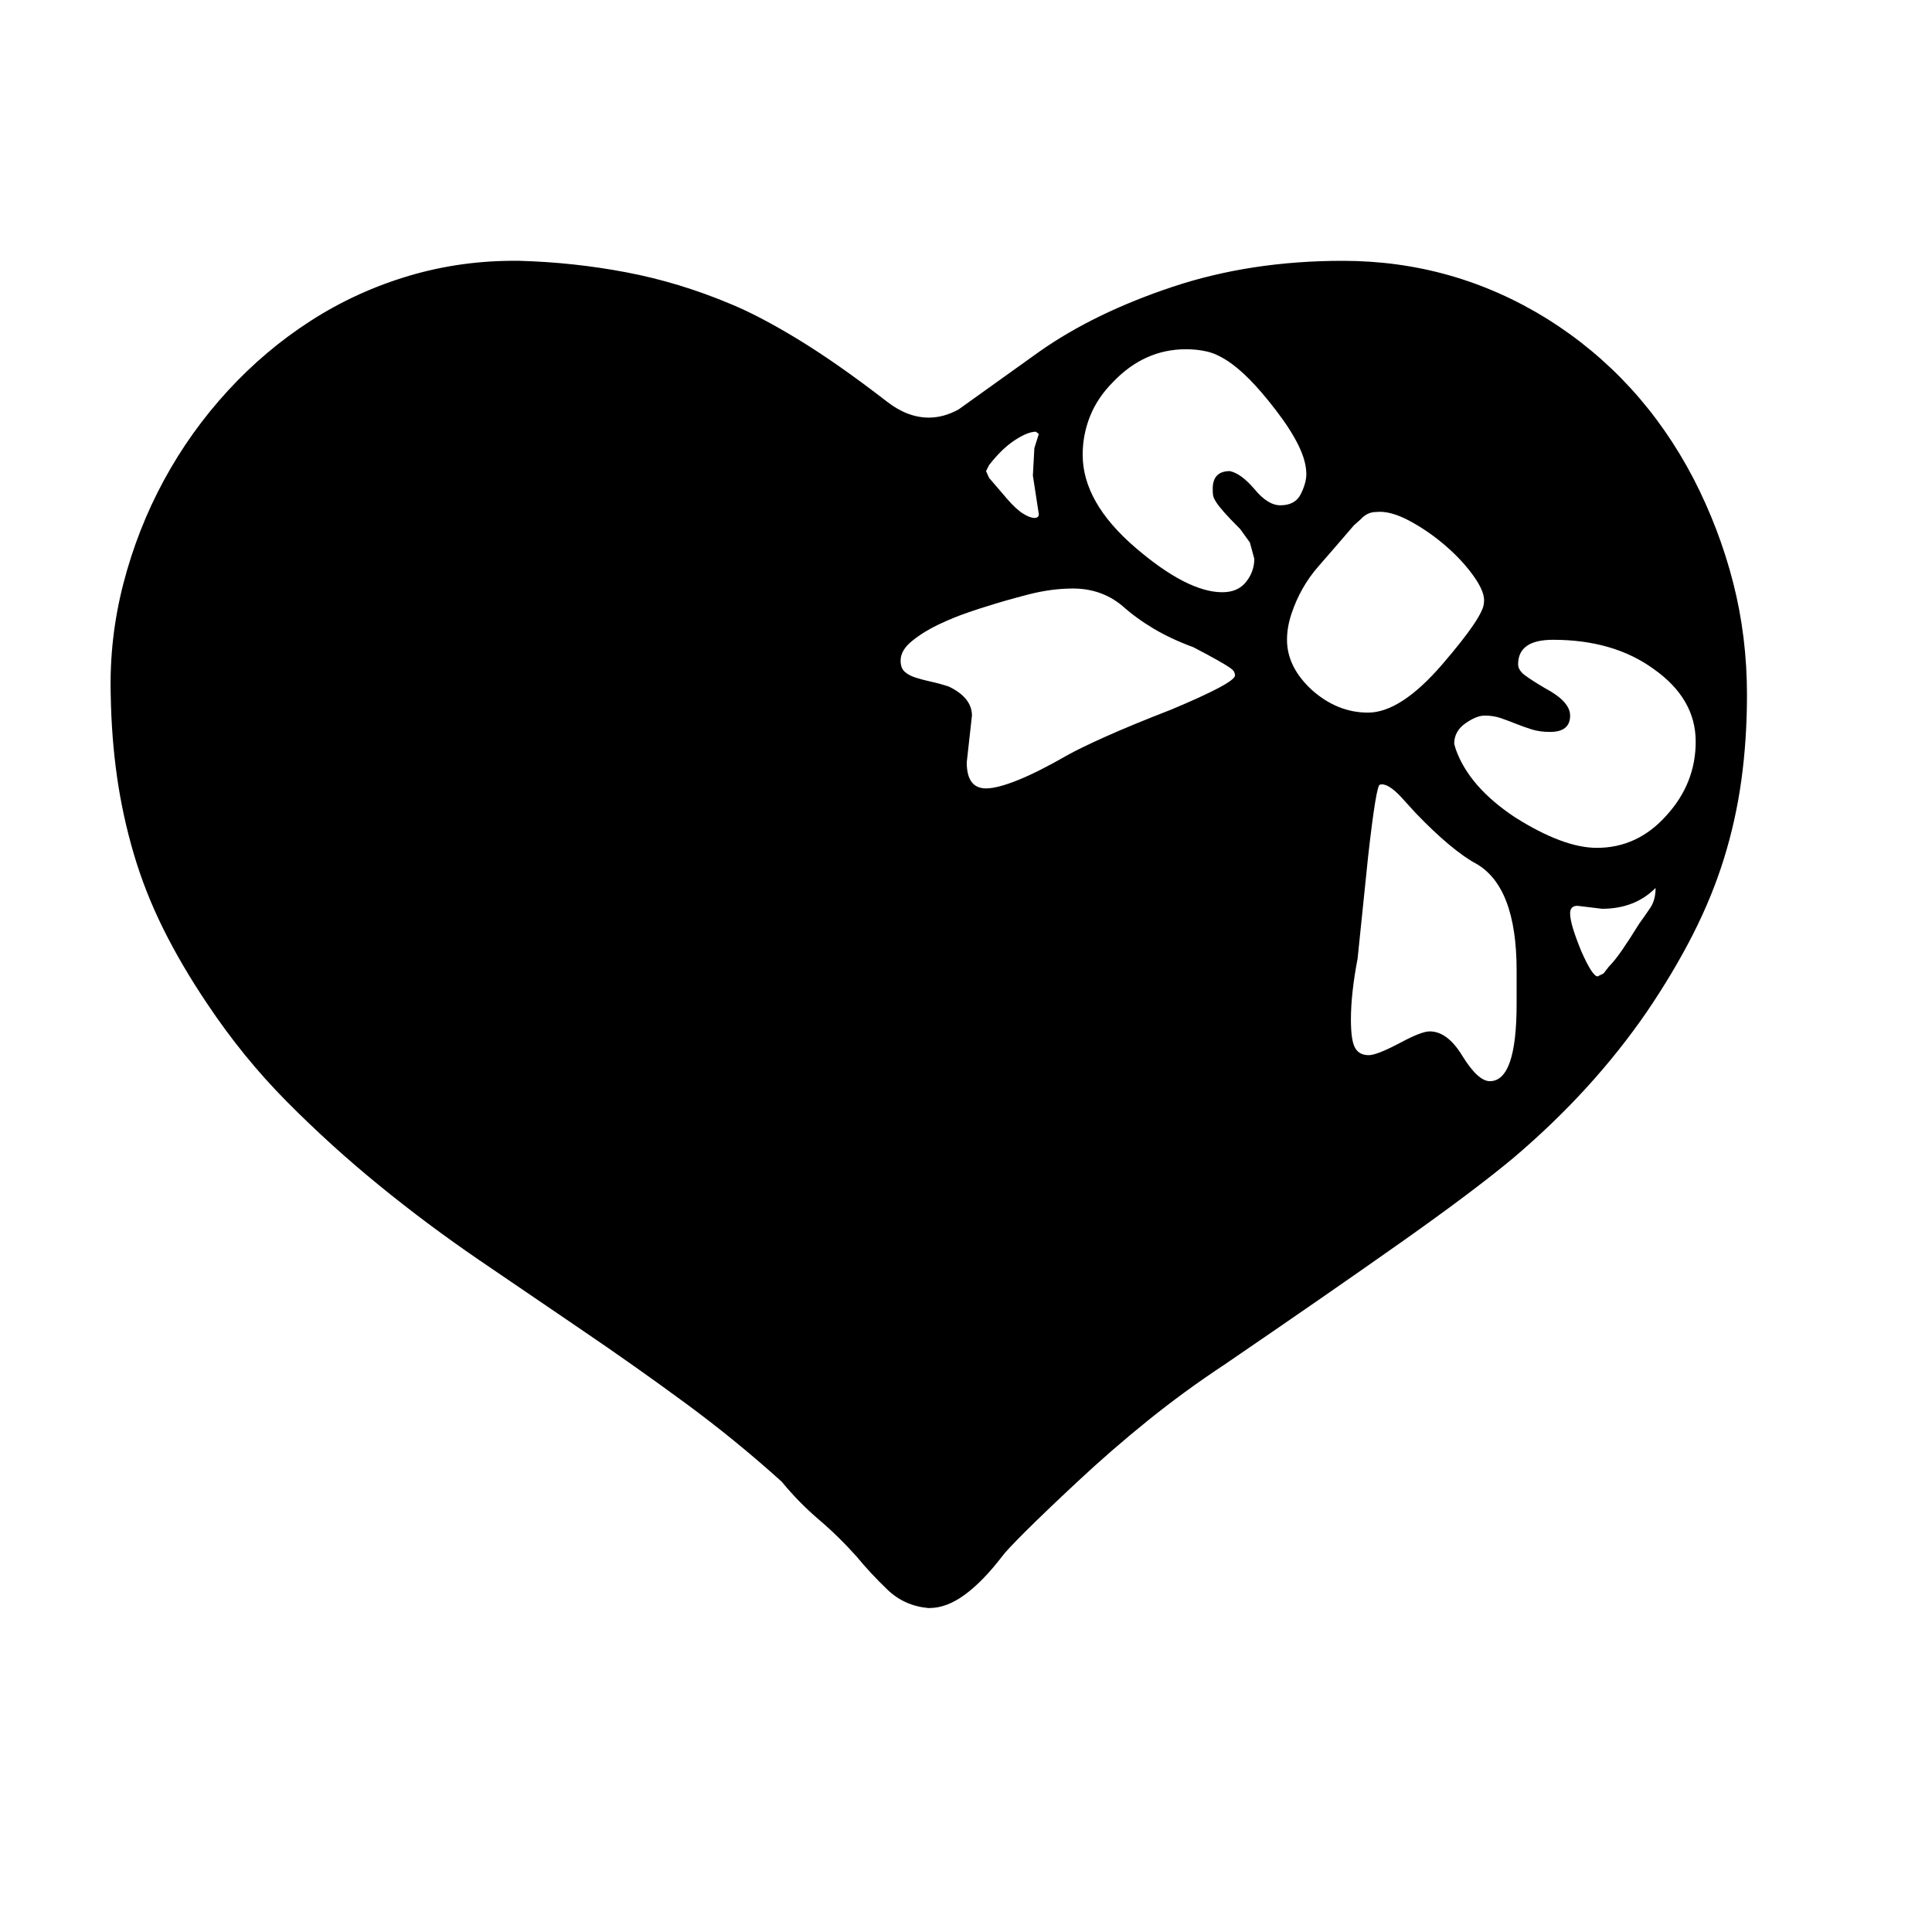 <svg xmlns="http://www.w3.org/2000/svg"
    viewBox="0 0 2600 2600">
  <!--
Digitized data copyright © 2011, Google Corporation.
Android is a trademark of Google and may be registered in certain jurisdictions.
Licensed under the Apache License, Version 2.0
http://www.apache.org/licenses/LICENSE-2.0
  -->
<path d="M1818 1372L1818 1372Q1818 1400 1823.5 1410 1829 1420 1842 1420L1842 1420Q1853 1420 1885 1403L1885 1403Q1913 1388 1924 1388L1924 1388Q1948 1388 1968 1421L1968 1421Q1989 1455 2005 1455L2005 1455Q2041 1455 2041 1351L2041 1351 2041 1306Q2041 1193 1986 1162L1986 1162Q1971 1154 1950.5 1137 1930 1120 1905 1094L1905 1094 1885 1072Q1867 1053 1857 1056L1857 1056Q1852 1056 1841 1154L1841 1154 1827 1290Q1818 1337 1818 1372ZM1732 861L1732 861Q1732 898 1766 929L1766 929Q1800 959 1841 959L1841 959Q1885 959 1941 894L1941 894Q1997 829 1997 811L1997 811Q1999 798 1984 776.5 1969 755 1946 735 1923 715 1897 701 1871 687 1852 689L1852 689Q1840 689 1831 699L1831 699 1822 707Q1798 735 1774 762.5 1750 790 1738 826L1738 826Q1732 844 1732 861ZM1331 626L1331 626 1327 634 1331 643 1355 671Q1367 685 1376.5 691 1386 697 1392 697L1392 697Q1398 697 1398 692L1398 692 1390 640 1392 603 1398 584 1394 581Q1383 581 1365.5 592.5 1348 604 1331 626ZM1308 963L1308 963 1301 1026Q1301 1061 1327 1061L1327 1061Q1342 1061 1369.5 1050 1397 1039 1437 1016L1437 1016Q1453 1007 1487.5 991.5 1522 976 1576 955L1576 955Q1662 919 1662 909L1662 909Q1662 907 1661 904.5 1660 902 1655 898.5 1650 895 1638.5 888.5 1627 882 1606 871L1606 871Q1576 860 1552.5 846 1529 832 1510 815L1510 815Q1482 792 1444 792L1444 792Q1415 792 1384 800 1353 808 1328 816L1328 816Q1321 818 1302 824.5 1283 831 1263 840.5 1243 850 1227.5 862.5 1212 875 1212 889L1212 889Q1212 899 1217.5 904 1223 909 1232.5 912 1242 915 1253.5 917.5 1265 920 1277 924L1277 924Q1308 939 1308 963ZM1632 658L1632 658Q1632 634 1655 634L1655 634Q1670 637 1688 658L1688 658Q1706 680 1723 680L1723 680Q1743 680 1750.5 665 1758 650 1758 638L1758 638Q1758 621 1747.5 599.5 1737 578 1717 552L1717 552Q1697 526 1681 510 1665 494 1651 485 1637 476 1624 473 1611 470 1596 470L1596 470Q1540 470 1498 514L1498 514Q1477 535 1467 560 1457 585 1457 612L1457 612Q1457 676 1528 737L1528 737Q1598 797 1645 797L1645 797Q1666 797 1677 783 1688 769 1688 752L1688 752 1682 730 1669 712Q1655 698 1647.5 689.5 1640 681 1636.5 675.5 1633 670 1632.5 666.5 1632 663 1632 658ZM2149 1141L2149 1141Q2204 1141 2243 1097L2243 1097Q2282 1054 2282 998L2282 998Q2282 940 2225 900L2225 900Q2171 861 2090 861L2090 861Q2043 861 2043 894L2043 894Q2043 902 2052.5 909 2062 916 2079 926L2079 926Q2113 944 2113 963L2113 963Q2113 985 2086 985L2086 985Q2072 985 2061 981.5 2050 978 2040 974 2030 970 2020 966.5 2010 963 1998 963L1998 963Q1987 963 1972 973.5 1957 984 1957 1001L1957 1001 1959 1008Q1977 1059 2039 1100L2039 1100Q2104 1141 2149 1141ZM2228 1195L2228 1195Q2200 1223 2156 1223L2156 1223 2123 1219Q2113 1219 2113 1229L2113 1229Q2113 1237 2117 1250 2121 1263 2128 1280L2128 1280Q2143 1314 2150 1314L2150 1314 2158 1310 2165 1301Q2173 1293 2183 1278.5 2193 1264 2206 1243L2206 1243Q2214 1232 2221 1221.5 2228 1211 2228 1195ZM1807 351L1807 351Q1956 351 2082 429L2082 429Q2208 508 2279 644L2279 644Q2314 712 2332.5 784.5 2351 857 2351 935L2351 935Q2351 995 2343.5 1049.5 2336 1104 2320 1155.5 2304 1207 2278 1258 2252 1309 2216 1362L2216 1362Q2143 1468 2037 1558L2037 1558Q1983 1603 1886 1671.5 1789 1740 1647 1837L1647 1837Q1594 1872 1545 1911.5 1496 1951 1450 1994L1450 1994Q1405 2036 1379.5 2061.5 1354 2087 1349 2094L1349 2094Q1323 2128 1298.5 2146 1274 2164 1251 2164L1251 2164 1249 2164Q1217 2161 1194.5 2139.5 1172 2118 1153 2095L1153 2095Q1129 2068 1102 2045 1075 2022 1052 1994L1052 1994Q990 1938 922 1888 854 1838 784 1790.5 714 1743 644.5 1695.5 575 1648 510 1595 445 1542 386 1482.5 327 1423 279 1351L279 1351Q244 1299 219.5 1249.5 195 1200 180 1149 165 1098 157.5 1045.5 150 993 149 935L149 935Q147 859 166 785.5 185 712 220.5 646.5 256 581 306.5 526 357 471 418.5 431.5 480 392 551 371 622 350 699 351L699 351Q772 353 843 366.5 914 380 983 409L983 409Q1022 425 1074.5 457 1127 489 1193 540L1193 540Q1221 562 1250 562L1250 562Q1270 562 1290 551L1290 551 1399 473Q1473 421 1578 386 1683 351 1807 351Z"/>
</svg>